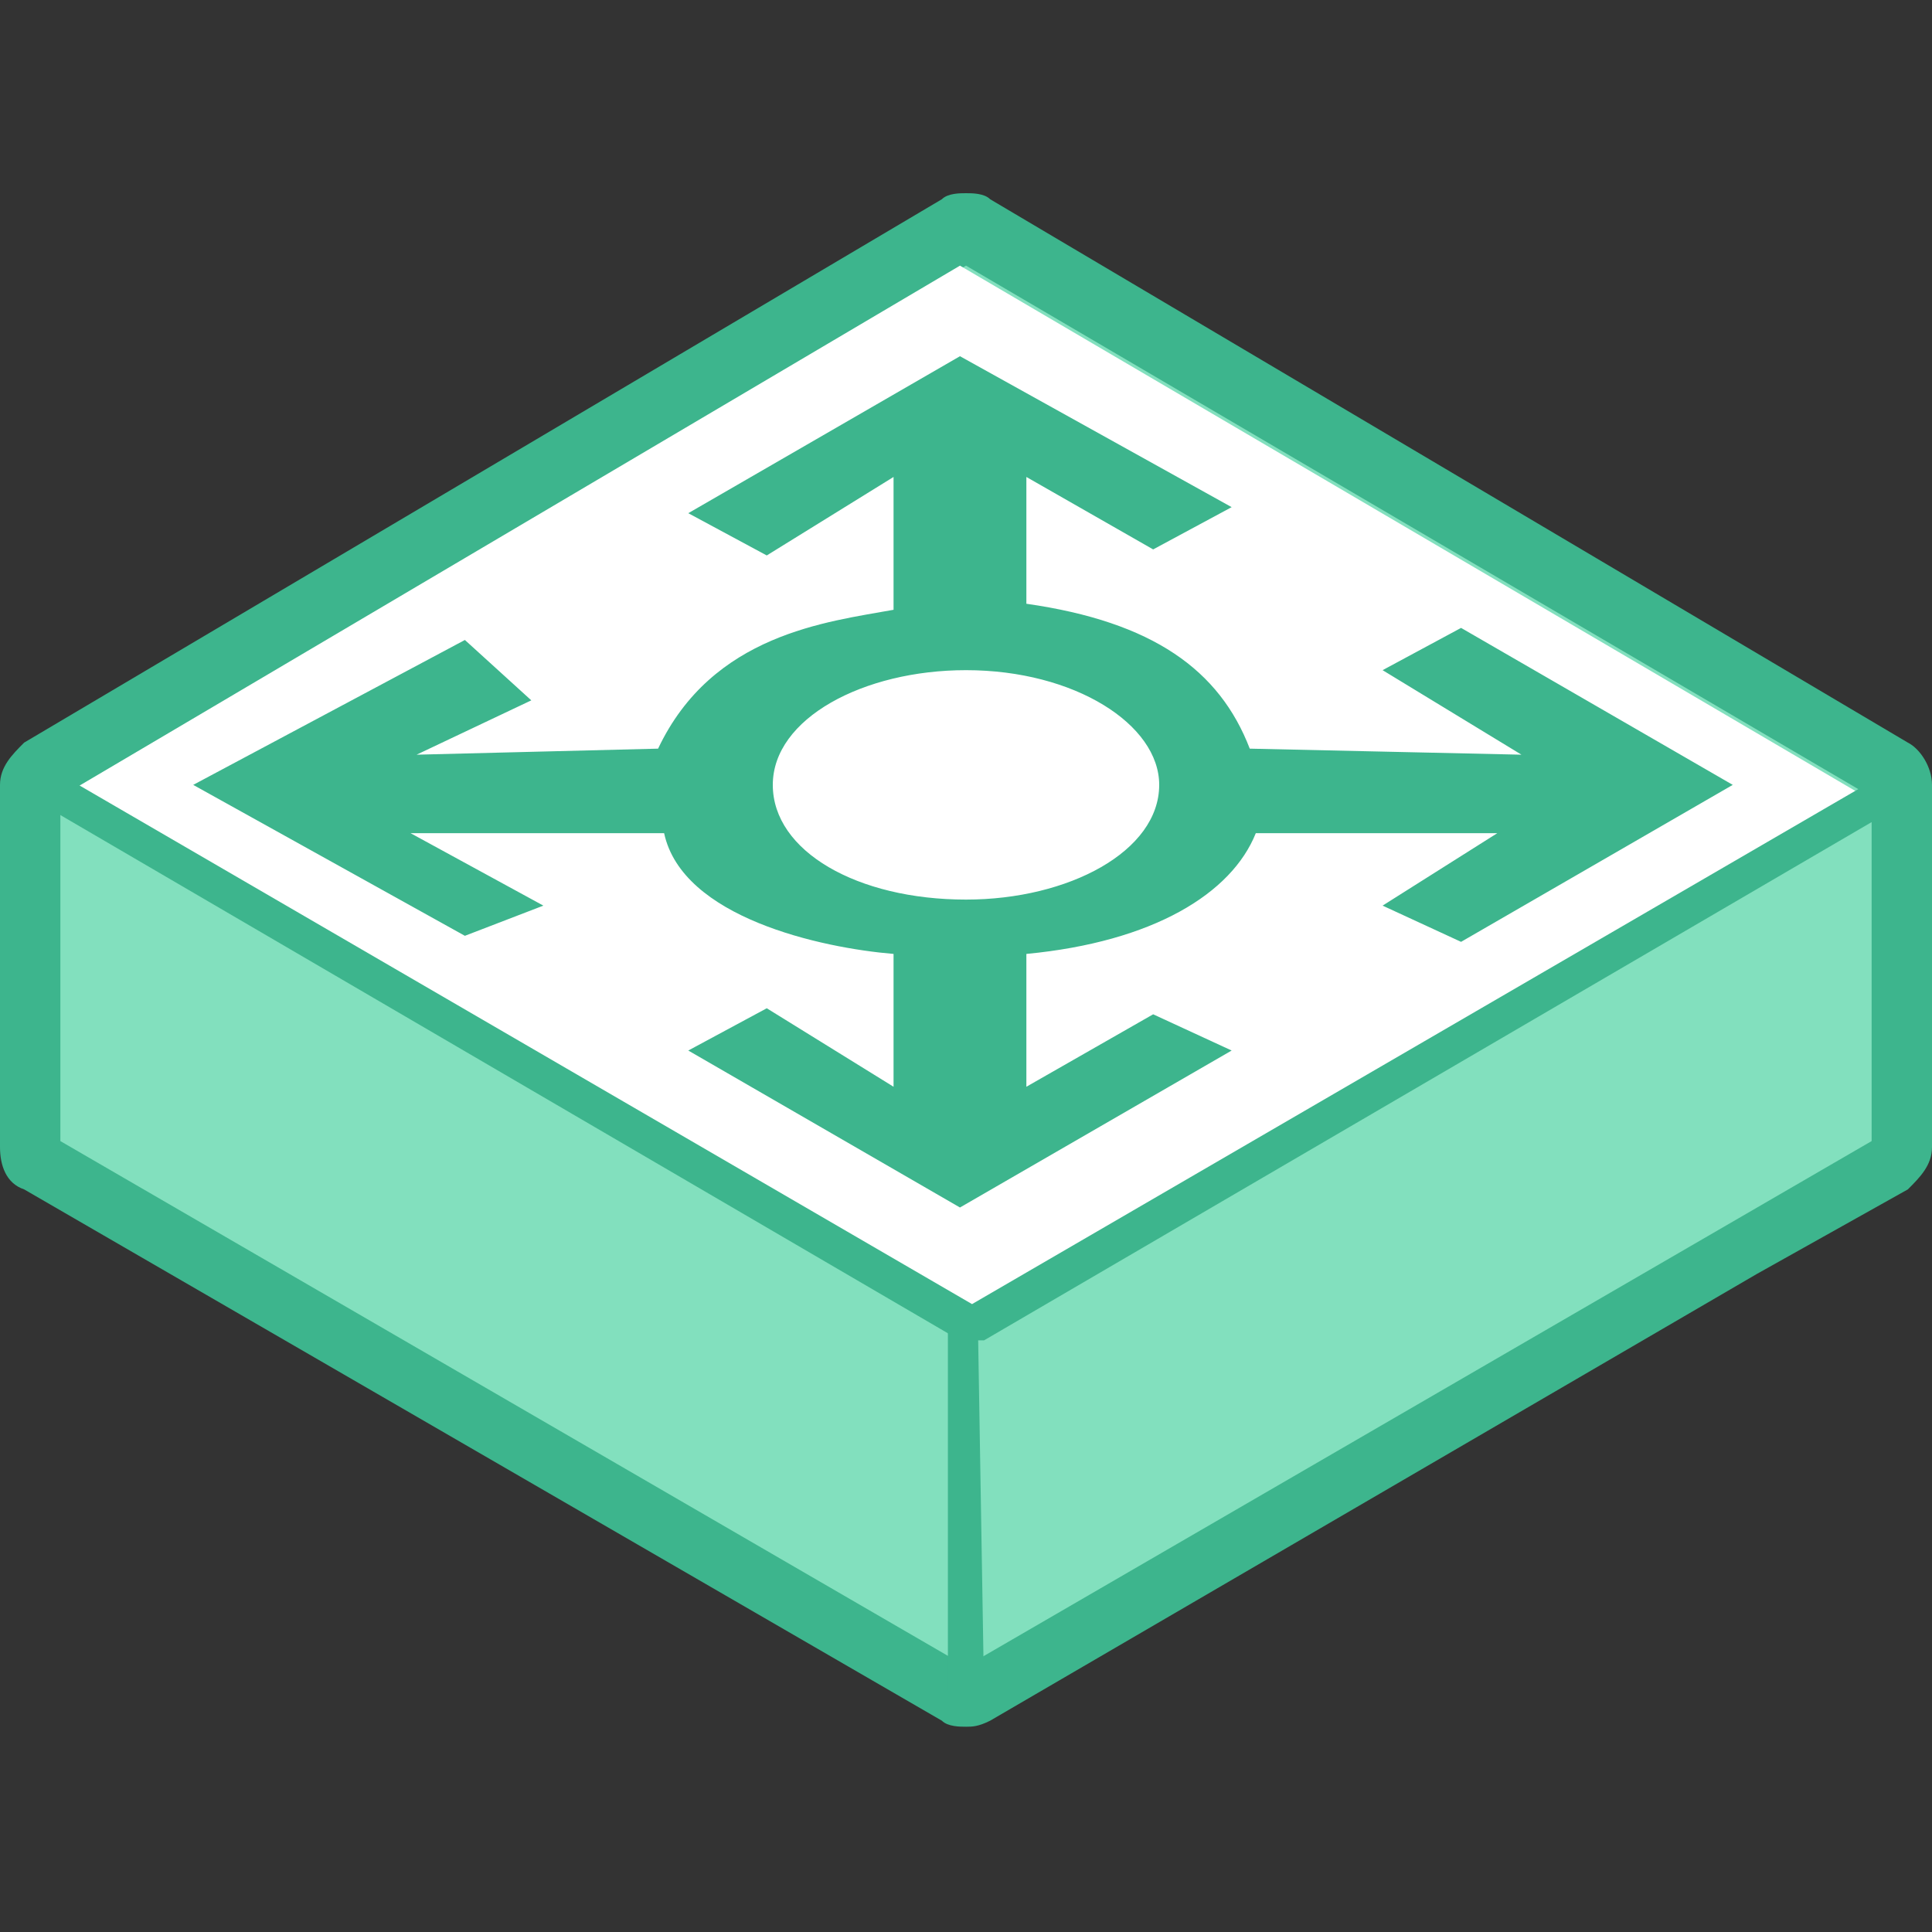<?xml version="1.0" encoding="utf-8"?>
<!-- Generator: Adobe Illustrator 19.0.0, SVG Export Plug-In . SVG Version: 6.00 Build 0)  -->
<svg version="1.1" id="图层_1" xmlns="http://www.w3.org/2000/svg" xmlns:xlink="http://www.w3.org/1999/xlink" x="0px" y="0px"
	 viewBox="-281 404.9 32 32" style="enable-background:new -281 404.9 32 32;" xml:space="preserve" width="50" height="50">
<rect x="-281" y="404.9" width="32" height="32" fill="#333333" stroke="none"/>
<style type="text/css">
	.st0{fill:#82E0BE;}
	.st1{fill:#3DB58D;}
	.st2{fill:#FFFFFF;}
</style>
<g id="图层_2">
</g>
<path class="st0" d="M-265,433c-0.1,0-0.1,0-0.1,0l-15.2-8.8c-0.1-0.1-0.1-0.1-0.1-0.3v-6c0-0.1,0.1-0.2,0.1-0.3l15.2-9
	c0,0,0.1,0,0.1,0s0.1,0,0.1,0l15.2,9c0.1,0.1,0.1,0.1,0.1,0.3v6c0,0.1-0.1,0.2-0.1,0.3l-15.2,8.8C-265,433-265,433-265,433L-265,433
	z"/>
<g>
	<path class="st1" d="M-265,433.5c-0.1,0-0.3,0-0.4-0.1l-15.2-8.8c-0.3-0.1-0.4-0.4-0.4-0.7v-6c0-0.3,0.2-0.5,0.4-0.7l15.2-9
		c0.1-0.1,0.3-0.1,0.4-0.1s0.3,0,0.4,0.1l15.2,9c0.2,0.1,0.4,0.4,0.4,0.7v6c0,0.3-0.2,0.5-0.4,0.7l-2.5,1.4l-12.7,7.4
		C-264.8,433.5-264.9,433.5-265,433.5z M-265,432.5l15-8.7v-5.7l-15-8.8l-15,8.8v5.7L-265,432.5z"/>
</g>
<path class="st2" d="M-280,418.1l14.9,8.7l15-8.7l-15-8.8L-280,418.1z"/>
<path class="st1" d="M-265,427.1c-0.1,0-0.1,0-0.1,0l-14.9-8.7c-0.1-0.1-0.2-0.3-0.1-0.4s0.3-0.2,0.4-0.1l14.8,8.6l14.8-8.6
	c0.1-0.1,0.3,0,0.4,0.1c0.1,0.1,0,0.3-0.1,0.4l-14.9,8.7C-265,427.1-265,427.1-265,427.1z"/>
<path class="st1" d="M-265.3,426.9l0.5,0.1l0.1,6l-0.6-0.1V426.9L-265.3,426.9z"/>
<path id="XMLID_1_" class="st1" d="M-258.1,419.9l1.3,0.6l4.5-2.6l-4.5-2.6l-1.3,0.7l2.3,1.4l-4.5-0.1c-0.5-1.3-1.6-2.1-3.7-2.4
	v-2.1l2.1,1.2l1.3-0.7l-4.5-2.5l-4.5,2.6l1.3,0.7l2.1-1.3v2.2c-1.1,0.2-3,0.4-3.9,2.3l-4,0.1l1.9-0.9l-1.1-1l-4.5,2.4l4.5,2.5
	l1.3-0.5l-2.2-1.2h4.2c0.3,1.4,2.6,1.9,3.8,2v2.2l-2.1-1.3l-1.3,0.7l4.5,2.6l4.5-2.6l-1.3-0.6l-2.1,1.2v-2.2c2.1-0.2,3.4-1,3.8-2h4
	L-258.1,419.9z M-268.2,417.9c0-1.1,1.5-1.9,3.2-1.9c1.8,0,3.2,0.9,3.2,1.9c0,1.1-1.5,1.9-3.2,1.9
	C-266.8,419.8-268.2,419-268.2,417.9z"/>
</svg>
